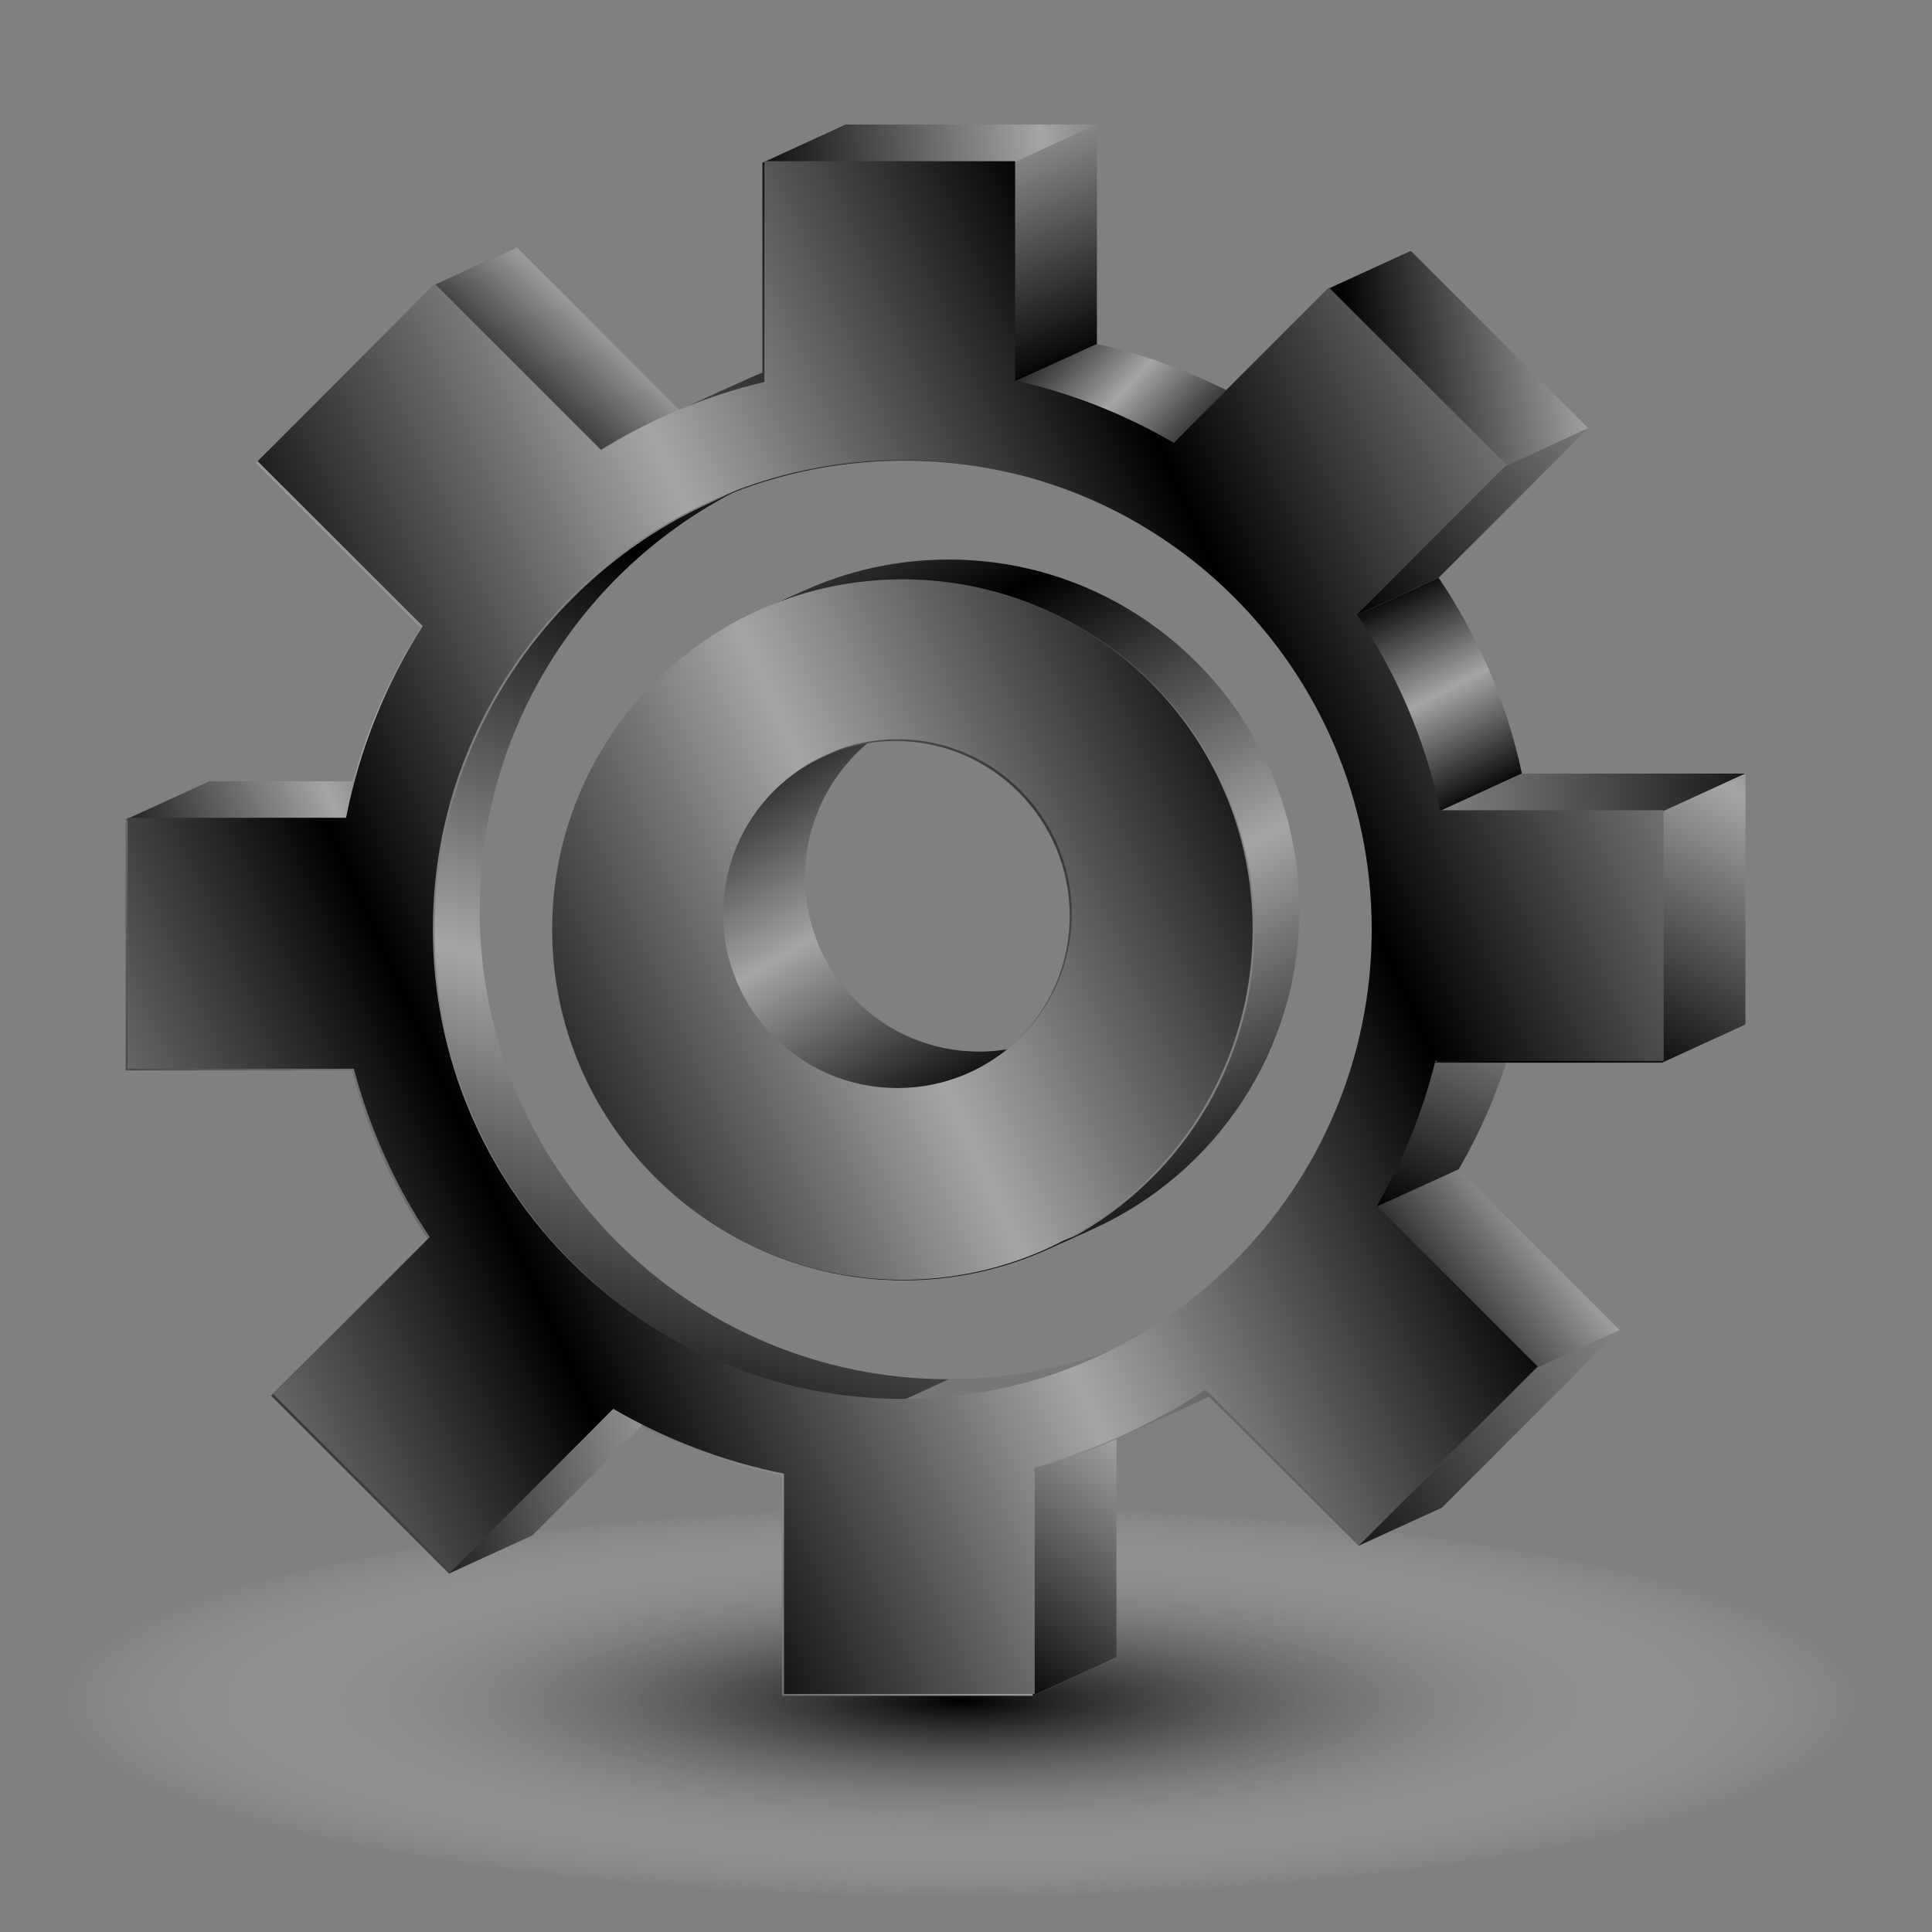 <?xml version="1.0" encoding="UTF-8" standalone="no"?>
<!-- Created with Inkscape (http://www.inkscape.org/) -->

<svg
   xmlns:dc="http://purl.org/dc/elements/1.1/"
   xmlns:cc="http://creativecommons.org/ns#"
   xmlns:rdf="http://www.w3.org/1999/02/22-rdf-syntax-ns#"
   xmlns:svg="http://www.w3.org/2000/svg"
   xmlns="http://www.w3.org/2000/svg"
   xmlns:xlink="http://www.w3.org/1999/xlink"
   xmlns:sodipodi="http://sodipodi.sourceforge.net/DTD/sodipodi-0.dtd"
   xmlns:inkscape="http://www.inkscape.org/namespaces/inkscape"
   id="svg2"
   sodipodi:version="0.32"
   inkscape:version="0.48.0 r9654"
   width="256"
   height="256"
   version="1.0"
   sodipodi:docname="exec.svg"
   inkscape:output_extension="org.inkscape.output.svg.inkscape">
  <rect width="100%" height="100%" fill="#808080" stroke="none"/>
  <defs
     id="defs5">
    <linearGradient
       inkscape:collect="always"
       id="linearGradient5462">
      <stop
         style="stop-color:#000000;stop-opacity:1;"
         offset="0"
         id="stop5464" />
      <stop
         style="stop-color:#ffffff;stop-opacity:0"
         offset="1"
         id="stop5466" />
    </linearGradient>
    <inkscape:perspective
       sodipodi:type="inkscape:persp3d"
       inkscape:vp_x="0 : 128 : 1"
       inkscape:vp_y="0 : 1000 : 0"
       inkscape:vp_z="256 : 128 : 1"
       inkscape:persp3d-origin="128 : 85.333333 : 1"
       id="perspective105" />
    <linearGradient
       id="linearGradient2978">
      <stop
         style="stop-color:#a5a5a5;stop-opacity:1;"
         offset="0"
         id="stop2980" />
      <stop
         style="stop-color:black;stop-opacity:1;"
         offset="1"
         id="stop2982" />
    </linearGradient>
    <linearGradient
       inkscape:collect="always"
       xlink:href="#linearGradient2978"
       id="linearGradient2984"
       x1="39.021"
       y1="70.054"
       x2="75.311"
       y2="43.836"
       gradientUnits="userSpaceOnUse"
       spreadMethod="reflect" />
    <linearGradient
       y2="-7.475"
       x2="16.093"
       y1="-7.475"
       x1="13.515"
       spreadMethod="reflect"
       gradientUnits="userSpaceOnUse"
       id="linearGradient3290"
       xlink:href="#linearGradient3578"
       inkscape:collect="always" />
    <linearGradient
       gradientTransform="matrix(0.458,0,0,0.458,12.358,81.059)"
       y2="50.574"
       x2="215.891"
       y1="113.364"
       x1="155.814"
       spreadMethod="reflect"
       gradientUnits="userSpaceOnUse"
       id="linearGradient3403"
       xlink:href="#linearGradient3369"
       inkscape:collect="always" />
    <linearGradient
       y2="78.618"
       x2="-79.283"
       y1="145.672"
       x1="-81.182"
       gradientUnits="userSpaceOnUse"
       id="linearGradient3397"
       xlink:href="#linearGradient3387"
       inkscape:collect="always" />
    <linearGradient
       gradientUnits="userSpaceOnUse"
       y2="78.618"
       x2="-79.283"
       y1="145.672"
       x1="-81.182"
       id="linearGradient3393"
       xlink:href="#linearGradient3387"
       inkscape:collect="always" />
    <linearGradient
       spreadMethod="reflect"
       gradientUnits="userSpaceOnUse"
       y2="50.574"
       x2="215.891"
       y1="113.364"
       x1="155.814"
       id="linearGradient3375"
       xlink:href="#linearGradient3369"
       inkscape:collect="always" />
    <linearGradient
       y2="-7.475"
       x2="16.093"
       y1="-7.475"
       x1="13.515"
       spreadMethod="reflect"
       gradientUnits="userSpaceOnUse"
       id="linearGradient2595"
       xlink:href="#linearGradient3578"
       inkscape:collect="always" />
    <linearGradient
       y2="-7.475"
       x2="16.093"
       y1="-7.475"
       x1="13.515"
       spreadMethod="reflect"
       gradientUnits="userSpaceOnUse"
       id="linearGradient2593"
       xlink:href="#linearGradient3578"
       inkscape:collect="always" />
    <linearGradient
       y2="-7.475"
       x2="16.093"
       y1="-7.475"
       x1="13.515"
       spreadMethod="reflect"
       gradientUnits="userSpaceOnUse"
       id="linearGradient2591"
       xlink:href="#linearGradient3578"
       inkscape:collect="always" />
    <linearGradient
       y2="-7.475"
       x2="16.093"
       y1="-7.475"
       x1="13.515"
       spreadMethod="reflect"
       gradientUnits="userSpaceOnUse"
       id="linearGradient2589"
       xlink:href="#linearGradient3578"
       inkscape:collect="always" />
    <linearGradient
       y2="-7.475"
       x2="16.093"
       y1="-7.475"
       x1="13.515"
       spreadMethod="reflect"
       gradientUnits="userSpaceOnUse"
       id="linearGradient2587"
       xlink:href="#linearGradient3578"
       inkscape:collect="always" />
    <linearGradient
       y2="-7.475"
       x2="16.093"
       y1="-7.475"
       x1="13.515"
       spreadMethod="reflect"
       gradientUnits="userSpaceOnUse"
       id="linearGradient2585"
       xlink:href="#linearGradient3578"
       inkscape:collect="always" />
    <linearGradient
       y2="-7.475"
       x2="16.093"
       y1="-7.475"
       x1="13.515"
       spreadMethod="reflect"
       gradientUnits="userSpaceOnUse"
       id="linearGradient2583"
       xlink:href="#linearGradient3578"
       inkscape:collect="always" />
    <linearGradient
       y2="-7.475"
       x2="16.093"
       y1="-7.475"
       x1="13.515"
       spreadMethod="reflect"
       gradientUnits="userSpaceOnUse"
       id="linearGradient2581"
       xlink:href="#linearGradient3578"
       inkscape:collect="always" />
    <linearGradient
       y2="-7.475"
       x2="16.093"
       y1="-7.475"
       x1="13.515"
       spreadMethod="reflect"
       gradientUnits="userSpaceOnUse"
       id="linearGradient2579"
       xlink:href="#linearGradient3578"
       inkscape:collect="always" />
    <linearGradient
       y2="-7.475"
       x2="16.093"
       y1="-7.475"
       x1="13.515"
       spreadMethod="reflect"
       gradientUnits="userSpaceOnUse"
       id="linearGradient2577"
       xlink:href="#linearGradient3578"
       inkscape:collect="always" />
    <linearGradient
       y2="-7.475"
       x2="16.093"
       y1="-7.475"
       x1="13.515"
       spreadMethod="reflect"
       gradientUnits="userSpaceOnUse"
       id="linearGradient2575"
       xlink:href="#linearGradient3578"
       inkscape:collect="always" />
    <linearGradient
       y2="-7.475"
       x2="16.093"
       y1="-7.475"
       x1="13.515"
       spreadMethod="reflect"
       gradientUnits="userSpaceOnUse"
       id="linearGradient2573"
       xlink:href="#linearGradient3578"
       inkscape:collect="always" />
    <linearGradient
       y2="-7.475"
       x2="16.093"
       y1="-7.475"
       x1="13.515"
       spreadMethod="reflect"
       gradientUnits="userSpaceOnUse"
       id="linearGradient2571"
       xlink:href="#linearGradient3578"
       inkscape:collect="always" />
    <linearGradient
       y2="-7.475"
       x2="16.093"
       y1="-7.475"
       x1="13.515"
       spreadMethod="reflect"
       gradientUnits="userSpaceOnUse"
       id="linearGradient2569"
       xlink:href="#linearGradient3578"
       inkscape:collect="always" />
    <linearGradient
       y2="-7.475"
       x2="16.093"
       y1="-7.475"
       x1="13.515"
       spreadMethod="reflect"
       gradientUnits="userSpaceOnUse"
       id="linearGradient2567"
       xlink:href="#linearGradient3578"
       inkscape:collect="always" />
    <linearGradient
       y2="-7.475"
       x2="16.093"
       y1="-7.475"
       x1="13.515"
       spreadMethod="reflect"
       gradientUnits="userSpaceOnUse"
       id="linearGradient2565"
       xlink:href="#linearGradient3578"
       inkscape:collect="always" />
    <linearGradient
       y2="-7.475"
       x2="16.093"
       y1="-7.475"
       x1="13.515"
       spreadMethod="reflect"
       gradientUnits="userSpaceOnUse"
       id="linearGradient2563"
       xlink:href="#linearGradient3578"
       inkscape:collect="always" />
    <linearGradient
       y2="-7.475"
       x2="16.093"
       y1="-7.475"
       x1="13.515"
       spreadMethod="reflect"
       gradientUnits="userSpaceOnUse"
       id="linearGradient2561"
       xlink:href="#linearGradient3578"
       inkscape:collect="always" />
    <linearGradient
       y2="-7.475"
       x2="16.093"
       y1="-7.475"
       x1="13.515"
       spreadMethod="reflect"
       gradientUnits="userSpaceOnUse"
       id="linearGradient2559"
       xlink:href="#linearGradient3578"
       inkscape:collect="always" />
    <linearGradient
       y2="-7.475"
       x2="16.093"
       y1="-7.475"
       x1="13.515"
       spreadMethod="reflect"
       gradientUnits="userSpaceOnUse"
       id="linearGradient2557"
       xlink:href="#linearGradient3578"
       inkscape:collect="always" />
    <linearGradient
       y2="-7.475"
       x2="16.093"
       y1="-7.475"
       x1="13.515"
       spreadMethod="reflect"
       gradientUnits="userSpaceOnUse"
       id="linearGradient2555"
       xlink:href="#linearGradient3578"
       inkscape:collect="always" />
    <linearGradient
       y2="-7.475"
       x2="16.093"
       y1="-7.475"
       x1="13.515"
       spreadMethod="reflect"
       gradientUnits="userSpaceOnUse"
       id="linearGradient2553"
       xlink:href="#linearGradient3578"
       inkscape:collect="always" />
    <linearGradient
       y2="-7.475"
       x2="16.093"
       y1="-7.475"
       x1="13.515"
       spreadMethod="reflect"
       gradientUnits="userSpaceOnUse"
       id="linearGradient2551"
       xlink:href="#linearGradient3578"
       inkscape:collect="always" />
    <linearGradient
       y2="-7.475"
       x2="16.093"
       y1="-2.21"
       x1="15.65"
       spreadMethod="reflect"
       gradientUnits="userSpaceOnUse"
       id="linearGradient3610"
       xlink:href="#linearGradient3578"
       inkscape:collect="always" />
    <linearGradient
       y2="-7.475"
       x2="16.093"
       y1="-6.409"
       x1="10.621"
       spreadMethod="reflect"
       gradientUnits="userSpaceOnUse"
       id="linearGradient3608"
       xlink:href="#linearGradient3578"
       inkscape:collect="always" />
    <linearGradient
       y2="-1.513"
       x2="9.718"
       y1="-5.887"
       x1="11.187"
       spreadMethod="reflect"
       gradientUnits="userSpaceOnUse"
       id="linearGradient3606"
       xlink:href="#linearGradient3578"
       inkscape:collect="always" />
    <linearGradient
       y2="-4.516"
       x2="12.916"
       y1="-3.754"
       x1="7.771"
       spreadMethod="reflect"
       gradientUnits="userSpaceOnUse"
       id="linearGradient3604"
       xlink:href="#linearGradient3578"
       inkscape:collect="always" />
    <linearGradient
       y2="-3.733"
       x2="14.94"
       y1="-2.275"
       x1="17.083"
       spreadMethod="reflect"
       gradientUnits="userSpaceOnUse"
       id="linearGradient3602"
       xlink:href="#linearGradient3578"
       inkscape:collect="always" />
    <linearGradient
       y2="-1.992"
       x2="17.377"
       y1="-6.256"
       x1="15.582"
       spreadMethod="reflect"
       gradientUnits="userSpaceOnUse"
       id="linearGradient3600"
       xlink:href="#linearGradient3578"
       inkscape:collect="always" />
    <linearGradient
       y2="-7.475"
       x2="16.093"
       y1="-10.978"
       x1="16.691"
       spreadMethod="reflect"
       gradientUnits="userSpaceOnUse"
       id="linearGradient3598"
       xlink:href="#linearGradient3578"
       inkscape:collect="always" />
    <linearGradient
       y2="-11.199"
       x2="11.132"
       y1="-11.391"
       x1="16.387"
       spreadMethod="reflect"
       gradientUnits="userSpaceOnUse"
       id="linearGradient3596"
       xlink:href="#linearGradient3578"
       inkscape:collect="always" />
    <linearGradient
       y2="-2.688"
       x2="8.696"
       y1="-11.587"
       x1="12.035"
       spreadMethod="reflect"
       gradientUnits="userSpaceOnUse"
       id="linearGradient3594"
       xlink:href="#linearGradient3578"
       inkscape:collect="always" />
    <linearGradient
       y2="-5.778"
       x2="11.372"
       y1="-10.151"
       x1="12.906"
       spreadMethod="reflect"
       gradientUnits="userSpaceOnUse"
       id="linearGradient3592"
       xlink:href="#linearGradient3578"
       inkscape:collect="always" />
    <linearGradient
       y2="-6.953"
       x2="17.747"
       y1="-5.908"
       x1="16.387"
       spreadMethod="reflect"
       gradientUnits="userSpaceOnUse"
       id="linearGradient3590"
       xlink:href="#linearGradient3578"
       inkscape:collect="always" />
    <linearGradient
       y2="-8.019"
       x2="17.075"
       y1="-7.475"
       x1="13.515"
       spreadMethod="reflect"
       gradientUnits="userSpaceOnUse"
       id="linearGradient3588"
       xlink:href="#linearGradient3578"
       inkscape:collect="always" />
    <linearGradient
       y2="-6.583"
       x2="18.617"
       y1="-5.212"
       x1="16.909"
       spreadMethod="reflect"
       gradientUnits="userSpaceOnUse"
       id="linearGradient3586"
       xlink:href="#linearGradient3578"
       inkscape:collect="always" />
    <linearGradient
       spreadMethod="reflect"
       gradientUnits="userSpaceOnUse"
       y2="-7.475"
       x2="16.093"
       y1="-7.475"
       x1="13.515"
       id="linearGradient3584"
       xlink:href="#linearGradient3578"
       inkscape:collect="always" />
    <inkscape:perspective
       sodipodi:type="inkscape:persp3d"
       inkscape:vp_x="0 : 128 : 1"
       inkscape:vp_y="0 : 1000 : 0"
       inkscape:vp_z="256 : 128 : 1"
       inkscape:persp3d-origin="128 : 85.333333 : 1"
       id="perspective2503" />
    <linearGradient
       id="linearGradient3578">
      <stop
         id="stop3580"
         offset="0"
         style="stop-color:#000000;stop-opacity:1;" />
      <stop
         id="stop3582"
         offset="1"
         style="stop-color:#fffcfc;stop-opacity:1;" />
    </linearGradient>
    <linearGradient
       id="linearGradient3369"
       inkscape:collect="always">
      <stop
         id="stop3371"
         offset="0"
         style="stop-color:#6465df;stop-opacity:1" />
      <stop
         id="stop3373"
         offset="1"
         style="stop-color:#ffffff;stop-opacity:1" />
    </linearGradient>
    <linearGradient
       id="linearGradient3387"
       inkscape:collect="always">
      <stop
         id="stop3389"
         offset="0"
         style="stop-color:#000000;stop-opacity:1;" />
      <stop
         id="stop3391"
         offset="1"
         style="stop-color:#ffffff;stop-opacity:1" />
    </linearGradient>
    <linearGradient
       inkscape:collect="always"
       xlink:href="#linearGradient2978"
       id="linearGradient5295"
       gradientUnits="userSpaceOnUse"
       spreadMethod="reflect"
       x1="39.021"
       y1="70.054"
       x2="75.311"
       y2="43.836" />
    <linearGradient
       inkscape:collect="always"
       xlink:href="#linearGradient2978"
       id="linearGradient5364"
       gradientUnits="userSpaceOnUse"
       spreadMethod="reflect"
       x1="39.021"
       y1="70.054"
       x2="75.311"
       y2="43.836" />
    <linearGradient
       inkscape:collect="always"
       xlink:href="#linearGradient2978"
       id="linearGradient5366"
       gradientUnits="userSpaceOnUse"
       spreadMethod="reflect"
       x1="39.021"
       y1="70.054"
       x2="75.311"
       y2="43.836" />
    <linearGradient
       inkscape:collect="always"
       xlink:href="#linearGradient2978"
       id="linearGradient5368"
       gradientUnits="userSpaceOnUse"
       spreadMethod="reflect"
       x1="39.021"
       y1="70.054"
       x2="75.311"
       y2="43.836" />
    <linearGradient
       inkscape:collect="always"
       xlink:href="#linearGradient2978"
       id="linearGradient5370"
       gradientUnits="userSpaceOnUse"
       spreadMethod="reflect"
       x1="39.021"
       y1="70.054"
       x2="75.311"
       y2="43.836" />
    <linearGradient
       inkscape:collect="always"
       xlink:href="#linearGradient2978"
       id="linearGradient5372"
       gradientUnits="userSpaceOnUse"
       spreadMethod="reflect"
       x1="39.021"
       y1="70.054"
       x2="75.311"
       y2="43.836" />
    <linearGradient
       inkscape:collect="always"
       xlink:href="#linearGradient2978"
       id="linearGradient5374"
       gradientUnits="userSpaceOnUse"
       spreadMethod="reflect"
       x1="39.021"
       y1="70.054"
       x2="75.311"
       y2="43.836" />
    <linearGradient
       inkscape:collect="always"
       xlink:href="#linearGradient2978"
       id="linearGradient5376"
       gradientUnits="userSpaceOnUse"
       spreadMethod="reflect"
       x1="39.021"
       y1="70.054"
       x2="75.311"
       y2="43.836" />
    <linearGradient
       inkscape:collect="always"
       xlink:href="#linearGradient2978"
       id="linearGradient5378"
       gradientUnits="userSpaceOnUse"
       spreadMethod="reflect"
       x1="39.021"
       y1="70.054"
       x2="75.311"
       y2="43.836" />
    <linearGradient
       inkscape:collect="always"
       xlink:href="#linearGradient2978"
       id="linearGradient5380"
       gradientUnits="userSpaceOnUse"
       spreadMethod="reflect"
       x1="39.021"
       y1="70.054"
       x2="75.311"
       y2="43.836" />
    <linearGradient
       inkscape:collect="always"
       xlink:href="#linearGradient2978"
       id="linearGradient5382"
       gradientUnits="userSpaceOnUse"
       spreadMethod="reflect"
       x1="39.021"
       y1="70.054"
       x2="75.311"
       y2="43.836" />
    <linearGradient
       inkscape:collect="always"
       xlink:href="#linearGradient2978"
       id="linearGradient5384"
       gradientUnits="userSpaceOnUse"
       spreadMethod="reflect"
       x1="39.021"
       y1="70.054"
       x2="75.311"
       y2="43.836" />
    <linearGradient
       inkscape:collect="always"
       xlink:href="#linearGradient2978"
       id="linearGradient5386"
       gradientUnits="userSpaceOnUse"
       spreadMethod="reflect"
       x1="39.021"
       y1="70.054"
       x2="75.311"
       y2="43.836" />
    <linearGradient
       inkscape:collect="always"
       xlink:href="#linearGradient2978"
       id="linearGradient5388"
       gradientUnits="userSpaceOnUse"
       spreadMethod="reflect"
       x1="45.281"
       y1="96.413"
       x2="25.498"
       y2="102.826" />
    <linearGradient
       inkscape:collect="always"
       xlink:href="#linearGradient2978"
       id="linearGradient5390"
       gradientUnits="userSpaceOnUse"
       spreadMethod="reflect"
       x1="39.021"
       y1="70.054"
       x2="75.311"
       y2="43.836" />
    <linearGradient
       inkscape:collect="always"
       xlink:href="#linearGradient2978"
       id="linearGradient5392"
       gradientUnits="userSpaceOnUse"
       spreadMethod="reflect"
       x1="39.021"
       y1="70.054"
       x2="75.311"
       y2="43.836" />
    <linearGradient
       inkscape:collect="always"
       xlink:href="#linearGradient2978"
       id="linearGradient5394"
       gradientUnits="userSpaceOnUse"
       spreadMethod="reflect"
       x1="74.382"
       y1="97.818"
       x2="63.798"
       y2="111.394" />
    <linearGradient
       inkscape:collect="always"
       xlink:href="#linearGradient2978"
       id="linearGradient5396"
       gradientUnits="userSpaceOnUse"
       spreadMethod="reflect"
       x1="39.021"
       y1="70.054"
       x2="75.311"
       y2="43.836" />
    <linearGradient
       inkscape:collect="always"
       xlink:href="#linearGradient2978"
       id="linearGradient5398"
       gradientUnits="userSpaceOnUse"
       spreadMethod="reflect"
       x1="39.021"
       y1="70.054"
       x2="75.311"
       y2="43.836" />
    <linearGradient
       inkscape:collect="always"
       xlink:href="#linearGradient2978"
       id="linearGradient5400"
       gradientUnits="userSpaceOnUse"
       spreadMethod="reflect"
       x1="39.021"
       y1="70.054"
       x2="75.311"
       y2="43.836" />
    <linearGradient
       inkscape:collect="always"
       xlink:href="#linearGradient2978"
       id="linearGradient5402"
       gradientUnits="userSpaceOnUse"
       spreadMethod="reflect"
       x1="96.395"
       y1="81.818"
       x2="87.737"
       y2="88.318" />
    <linearGradient
       inkscape:collect="always"
       xlink:href="#linearGradient2978"
       id="linearGradient5404"
       gradientUnits="userSpaceOnUse"
       spreadMethod="reflect"
       x1="96.552"
       y1="67.254"
       x2="88.859"
       y2="82.943" />
    <linearGradient
       inkscape:collect="always"
       xlink:href="#linearGradient2978"
       id="linearGradient5406"
       gradientUnits="userSpaceOnUse"
       spreadMethod="reflect"
       x1="39.021"
       y1="70.054"
       x2="75.311"
       y2="43.836" />
    <linearGradient
       inkscape:collect="always"
       xlink:href="#linearGradient2978"
       id="linearGradient5408"
       gradientUnits="userSpaceOnUse"
       spreadMethod="reflect"
       x1="39.021"
       y1="70.054"
       x2="75.311"
       y2="43.836" />
    <linearGradient
       inkscape:collect="always"
       xlink:href="#linearGradient2978"
       id="linearGradient5410"
       gradientUnits="userSpaceOnUse"
       spreadMethod="reflect"
       x1="69.096"
       y1="34.47"
       x2="74.228"
       y2="39.23" />
    <linearGradient
       inkscape:collect="always"
       xlink:href="#linearGradient2978"
       id="linearGradient5412"
       gradientUnits="userSpaceOnUse"
       spreadMethod="reflect"
       x1="39.021"
       y1="70.054"
       x2="75.311"
       y2="43.836" />
    <linearGradient
       inkscape:collect="always"
       xlink:href="#linearGradient2978"
       id="linearGradient5414"
       gradientUnits="userSpaceOnUse"
       spreadMethod="reflect"
       x1="39.021"
       y1="70.054"
       x2="75.311"
       y2="43.836" />
    <linearGradient
       inkscape:collect="always"
       xlink:href="#linearGradient2978"
       id="linearGradient5416"
       gradientUnits="userSpaceOnUse"
       spreadMethod="reflect"
       x1="50.462"
       y1="66.479"
       x2="43.612"
       y2="54.681" />
    <linearGradient
       inkscape:collect="always"
       xlink:href="#linearGradient2978"
       id="linearGradient5418"
       gradientUnits="userSpaceOnUse"
       spreadMethod="reflect"
       x1="39.021"
       y1="70.054"
       x2="75.311"
       y2="43.836" />
    <linearGradient
       inkscape:collect="always"
       xlink:href="#linearGradient2978"
       id="linearGradient5420"
       gradientUnits="userSpaceOnUse"
       spreadMethod="reflect"
       x1="66.748"
       y1="20.471"
       x2="48.217"
       y2="22.612" />
    <linearGradient
       inkscape:collect="always"
       xlink:href="#linearGradient2978"
       id="linearGradient5422"
       gradientUnits="userSpaceOnUse"
       spreadMethod="reflect"
       x1="68.916"
       y1="12.884"
       x2="75.131"
       y2="27.76" />
    <linearGradient
       inkscape:collect="always"
       xlink:href="#linearGradient2978"
       id="linearGradient5424"
       gradientUnits="userSpaceOnUse"
       spreadMethod="reflect"
       x1="99.594"
       y1="31.76"
       x2="85.698"
       y2="33.992" />
    <linearGradient
       inkscape:collect="always"
       xlink:href="#linearGradient2978"
       id="linearGradient5426"
       gradientUnits="userSpaceOnUse"
       spreadMethod="reflect"
       x1="106.938"
       y1="32.934"
       x2="85.878"
       y2="47.268" />
    <linearGradient
       inkscape:collect="always"
       xlink:href="#linearGradient2978"
       id="linearGradient5428"
       gradientUnits="userSpaceOnUse"
       spreadMethod="reflect"
       x1="88.604"
       y1="51.449"
       x2="85.408"
       y2="45.191" />
    <linearGradient
       inkscape:collect="always"
       xlink:href="#linearGradient2978"
       id="linearGradient5430"
       gradientUnits="userSpaceOnUse"
       spreadMethod="reflect"
       x1="84.179"
       y1="55.784"
       x2="113.515"
       y2="54.493" />
    <linearGradient
       inkscape:collect="always"
       xlink:href="#linearGradient2978"
       id="linearGradient5432"
       gradientUnits="userSpaceOnUse"
       spreadMethod="reflect"
       x1="112.503"
       y1="58.7"
       x2="103.49"
       y2="74.724" />
    <linearGradient
       inkscape:collect="always"
       xlink:href="#linearGradient2978"
       id="linearGradient5434"
       gradientUnits="userSpaceOnUse"
       spreadMethod="reflect"
       x1="107.932"
       y1="88.207"
       x2="80.821"
       y2="103.173" />
    <linearGradient
       inkscape:collect="always"
       xlink:href="#linearGradient2978"
       id="linearGradient5436"
       gradientUnits="userSpaceOnUse"
       spreadMethod="reflect"
       x1="22.175"
       y1="54.632"
       x2="8.456"
       y2="60.52" />
    <linearGradient
       inkscape:collect="always"
       xlink:href="#linearGradient2978"
       id="linearGradient5438"
       gradientUnits="userSpaceOnUse"
       spreadMethod="reflect"
       x1="39.645"
       y1="27.532"
       x2="33.125"
       y2="34.541" />
    <linearGradient
       inkscape:collect="always"
       xlink:href="#linearGradient2978"
       id="linearGradient5440"
       gradientUnits="userSpaceOnUse"
       spreadMethod="reflect"
       x1="39.021"
       y1="70.054"
       x2="75.311"
       y2="43.836" />
    <linearGradient
       inkscape:collect="always"
       xlink:href="#linearGradient2978"
       id="linearGradient5442"
       gradientUnits="userSpaceOnUse"
       spreadMethod="reflect"
       x1="30.918"
       y1="78.872"
       x2="15.487"
       y2="46.932" />
    <linearGradient
       inkscape:collect="always"
       xlink:href="#linearGradient2978"
       id="linearGradient5444"
       gradientUnits="userSpaceOnUse"
       spreadMethod="reflect"
       x1="56.406"
       y1="129.391"
       x2="74.214"
       y2="74.954" />
    <linearGradient
       inkscape:collect="always"
       xlink:href="#linearGradient2978"
       id="linearGradient5446"
       gradientUnits="userSpaceOnUse"
       spreadMethod="reflect"
       x1="67.543"
       y1="60.652"
       x2="71.866"
       y2="81.703" />
    <linearGradient
       inkscape:collect="always"
       xlink:href="#linearGradient2978"
       id="linearGradient5448"
       gradientUnits="userSpaceOnUse"
       spreadMethod="reflect"
       x1="160.843"
       y1="118.271"
       x2="140.955"
       y2="78.844" />
    <linearGradient
       inkscape:collect="always"
       xlink:href="#linearGradient2978"
       id="linearGradient5450"
       gradientUnits="userSpaceOnUse"
       gradientTransform="translate(-2.648,2.943)"
       spreadMethod="reflect"
       x1="120.15"
       y1="130.961"
       x2="64.878"
       y2="155.769" />
    <radialGradient
       inkscape:collect="always"
       xlink:href="#linearGradient5462"
       id="radialGradient5460"
       cx="131.972"
       cy="226.428"
       fx="131.972"
       fy="226.428"
       r="96.245"
       gradientTransform="matrix(1,0,0,0.272,0,164.759)"
       gradientUnits="userSpaceOnUse" />
  </defs>
  <sodipodi:namedview
     inkscape:window-height="1022"
     inkscape:window-width="1680"
     inkscape:pageshadow="2"
     inkscape:pageopacity="0.0"
     guidetolerance="10.0"
     gridtolerance="10.0"
     objecttolerance="10.0"
     borderopacity="1.0"
     bordercolor="#666666"
     pagecolor="#ffffff"
     id="base"
     inkscape:zoom="2.41"
     inkscape:cx="139.14449"
     inkscape:cy="130.14275"
     inkscape:window-x="-2"
     inkscape:window-y="0"
     inkscape:current-layer="svg2"
     width="256px"
     height="256px"
     showgrid="false"
     inkscape:window-maximized="1" />
  <g
     inkscape:label="1. réteg"
     id="layer1"
     transform="translate(1.442,0.293)">
    <g
       transform="translate(-3.285,0.891)"
       id="g3612">
      <g
         style="font-size:12px;font-style:normal;font-weight:normal;fill:url(#linearGradient3290);fill-opacity:1;stroke:none;stroke-width:1px;stroke-linecap:butt;stroke-linejoin:miter;stroke-opacity:1;font-family:Bitstream Vera Sans"
         id="g2650">
        <path
           d="M 16.188,-12.219 L 12.094,-12.188 L 12.801,-11.48 L 16.895,-11.512 L 16.188,-12.219 z"
           id="path2652"
           style="fill:url(#linearGradient2551);fill-opacity:1" />
        <path
           d="M 12.094,-12.188 L 8.75,-3.438 L 9.457,-2.73 L 12.801,-11.48 L 12.094,-12.188 z"
           id="path2654"
           style="fill:url(#linearGradient2553);fill-opacity:1" />
        <path
           d="M 14.75,-5.688 L 15.531,-3.469 L 16.238,-2.762 L 15.457,-4.98 L 14.75,-5.688 z"
           id="path2662"
           style="fill:url(#linearGradient2555);fill-opacity:1" />
        <path
           d="M 15.531,-3.469 L 15.531,-3.438 L 16.238,-2.73 L 16.238,-2.762 L 15.531,-3.469 z"
           id="path2664"
           style="fill:url(#linearGradient2557);fill-opacity:1" />
        <path
           d="M 17.92,-11.52 C 17.479,-11.961 16.896,-12.234 16.188,-12.219 L 16.895,-11.512 C 17.604,-11.527 18.186,-11.254 18.627,-10.812 L 17.92,-11.52 z"
           id="path2672"
           style="fill:url(#linearGradient2559);fill-opacity:1" />
        <path
           d="M 16.219,-11.969 C 16.818,-11.966 17.317,-11.726 17.7,-11.343 L 18.407,-10.636 C 18.024,-11.019 17.525,-11.259 16.926,-11.262 L 16.219,-11.969 z"
           id="path2674"
           style="fill:url(#linearGradient3598);fill-opacity:1" />
        <path
           d="M 17.7,-11.343 C 19.262,-9.781 18.899,-5.843 15.594,-5.906 L 16.301,-5.199 C 19.606,-5.136 19.969,-9.074 18.407,-10.636 L 17.7,-11.343 z"
           id="path2676"
           style="fill:url(#linearGradient2561);fill-opacity:1" />
        <path
           d="M 15.594,-5.906 L 16.375,-3.719 L 17.082,-3.012 L 16.301,-5.199 L 15.594,-5.906 z"
           id="path2678"
           style="fill:url(#linearGradient2563);fill-opacity:1" />
        <path
           d="M 16.375,-3.719 L 15.719,-3.719 L 16.426,-3.012 L 17.082,-3.012 L 16.375,-3.719 z"
           id="path2680"
           style="fill:url(#linearGradient2565);fill-opacity:1" />
        <path
           d="M 14.875,-5.969 L 10.562,-5.969 L 11.27,-5.262 L 15.582,-5.262 L 14.875,-5.969 z"
           id="path2684"
           style="fill:url(#linearGradient2567);fill-opacity:1" />
        <path
           d="M 10.562,-5.969 L 9.75,-3.75 L 10.457,-3.043 L 11.27,-5.262 L 10.562,-5.969 z"
           id="path2686"
           style="fill:url(#linearGradient2569);fill-opacity:1" />
        <path
           d="M 9.188,-3.75 L 12.281,-11.906 L 12.988,-11.199 L 9.895,-3.043 L 9.188,-3.75 z"
           id="path2690"
           style="fill:url(#linearGradient3594);fill-opacity:1" />
        <path
           d="M 10.812,-5.688 L 14.75,-5.688 L 15.457,-4.98 L 11.52,-4.98 L 10.812,-5.688 z"
           id="path2660"
           style="fill:url(#linearGradient3608);fill-opacity:1" />
        <path
           d="M 15.719,-3.719 L 14.875,-5.969 L 15.582,-5.262 L 16.426,-3.012 L 15.719,-3.719 z"
           id="path2682"
           style="fill:url(#linearGradient3610);fill-opacity:1" />
        <path
           d="M 9.75,-3.75 L 9.188,-3.75 L 9.895,-3.043 L 10.457,-3.043 L 9.75,-3.75 z"
           id="path2688"
           style="fill:url(#linearGradient2571);fill-opacity:1" />
        <path
           d="M 12.281,-11.906 L 16.219,-11.969 L 16.926,-11.262 L 12.988,-11.199 L 12.281,-11.906 z"
           id="path2692"
           style="fill:url(#linearGradient3596);fill-opacity:1" />
        <path
           d="M 13.594,-11.375 L 15.438,-6.438 L 16.145,-5.73 L 14.301,-10.668 L 13.594,-11.375 z"
           id="path2694"
           style="fill:url(#linearGradient2573);fill-opacity:1" />
        <path
           d="M 17.297,-10.695 C 16.872,-11.12 16.292,-11.392 15.594,-11.375 L 16.301,-10.668 C 17,-10.685 17.579,-10.413 18.004,-9.988 L 17.297,-10.695 z"
           id="path2698"
           style="fill:url(#linearGradient2575);fill-opacity:1" />
        <path
           d="M 15.594,-11.375 L 13.594,-11.375 L 14.301,-10.668 L 16.301,-10.668 L 15.594,-11.375 z"
           id="path2700"
           style="fill:url(#linearGradient2577);fill-opacity:1" />
        <path
           d="M 12.5,-11.25 L 10.719,-6.375 L 11.426,-5.668 L 13.207,-10.543 L 12.5,-11.25 z"
           id="path2702"
           style="fill:url(#linearGradient2579);fill-opacity:1" />
        <path
           d="M 10.719,-6.375 L 14.719,-6.312 L 15.426,-5.605 L 11.426,-5.668 L 10.719,-6.375 z"
           id="path2704"
           style="fill:url(#linearGradient2581);fill-opacity:1" />
        <path
           d="M 14.719,-6.312 L 12.969,-11.25 L 13.676,-10.543 L 15.426,-5.605 L 14.719,-6.312 z"
           id="path2706"
           style="fill:url(#linearGradient2583);fill-opacity:1" />
        <path
           d="M 12.969,-11.25 L 12.5,-11.25 L 13.207,-10.543 L 13.676,-10.543 L 12.969,-11.25 z"
           id="path2708"
           style="fill:url(#linearGradient2585);fill-opacity:1" />
        <path
           d="M 13.969,-11.125 L 15.562,-11.125 L 16.27,-10.418 L 14.676,-10.418 L 13.969,-11.125 z"
           id="path2710"
           style="fill:url(#linearGradient2587);fill-opacity:1" />
        <path
           d="M 15.562,-11.125 C 16.263,-11.142 16.808,-10.898 17.189,-10.517 L 17.896,-9.809 C 17.515,-10.191 16.97,-10.435 16.27,-10.418 L 15.562,-11.125 z"
           id="path2712"
           style="fill:url(#linearGradient2589);fill-opacity:1" />
        <path
           d="M 17.189,-10.517 C 18.416,-9.29 17.957,-6.644 15.594,-6.719 L 16.301,-6.012 C 18.665,-5.937 19.123,-8.583 17.896,-9.809 L 17.189,-10.517 z"
           id="path2714"
           style="fill:url(#linearGradient3588);fill-opacity:1" />
        <path
           d="M 15.594,-6.719 L 13.969,-11.125 L 14.676,-10.418 L 16.301,-6.012 L 15.594,-6.719 z"
           id="path2716"
           style="fill:url(#linearGradient2591);fill-opacity:1" />
        <path
           d="M 15.438,-6.438 C 18.435,-6.363 18.668,-9.323 17.297,-10.695 L 18.004,-9.988 C 19.375,-8.616 19.142,-5.656 16.145,-5.73 L 15.438,-6.438 z"
           id="path2696"
           style="fill:url(#linearGradient3590);fill-opacity:1" />
        <path
           d="M 11.156,-6.656 L 12.75,-11.031 L 13.457,-10.324 L 11.863,-5.949 L 11.156,-6.656 z"
           id="path2722"
           style="fill:url(#linearGradient3592);fill-opacity:1" />
        <path
           d="M 12.75,-11.031 L 14.375,-6.656 L 15.082,-5.949 L 13.457,-10.324 L 12.75,-11.031 z"
           id="path2718"
           style="fill:url(#linearGradient2593);fill-opacity:1" />
        <path
           d="M 14.375,-6.656 L 11.156,-6.656 L 11.863,-5.949 L 15.082,-5.949 L 14.375,-6.656 z"
           id="path2720"
           style="fill:url(#linearGradient2595);fill-opacity:1" />
        <path
           d="M 15.969,-5.688 C 19.235,-5.625 19.619,-9.821 17.92,-11.52 L 18.627,-10.812 C 20.326,-9.114 19.942,-4.918 16.676,-4.98 L 15.969,-5.688 z"
           id="path2670"
           style="fill:url(#linearGradient3586);fill-opacity:1" />
        <path
           d="M 16.781,-3.438 L 15.969,-5.688 L 16.676,-4.98 L 17.488,-2.73 L 16.781,-3.438 z"
           id="path2668"
           style="fill:url(#linearGradient3600);fill-opacity:1" />
        <path
           d="M 15.531,-3.438 L 16.781,-3.438 L 17.488,-2.73 L 16.238,-2.73 L 15.531,-3.438 z"
           id="path2666"
           style="fill:url(#linearGradient3602);fill-opacity:1" />
        <path
           d="M 8.75,-3.438 L 10,-3.438 L 10.707,-2.73 L 9.457,-2.73 L 8.75,-3.438 z"
           id="path2656"
           style="fill:url(#linearGradient3604);fill-opacity:1" />
        <path
           d="M 10,-3.438 L 10.812,-5.688 L 11.52,-4.98 L 10.707,-2.73 L 10,-3.438 z"
           id="path2658"
           style="fill:url(#linearGradient3606);fill-opacity:1" />
      </g>
      <path
         style="font-size:12px;font-style:normal;font-weight:normal;fill:#333333;fill-opacity:1;stroke:none;stroke-width:1px;stroke-linecap:butt;stroke-linejoin:miter;stroke-opacity:1;font-family:Bitstream Vera Sans"
         d="M 16.188,-12.175 L 12.094,-12.144 L 8.75,-3.394 L 10,-3.394 L 10.812,-5.644 L 14.75,-5.644 L 15.531,-3.425 L 15.531,-3.394 L 16.781,-3.394 L 15.969,-5.644 C 20.084,-5.565 19.623,-12.248 16.188,-12.175 z M 16.219,-11.925 C 19.263,-11.911 19.709,-5.784 15.594,-5.863 L 16.375,-3.675 L 15.719,-3.675 L 14.875,-5.925 L 10.562,-5.925 L 9.75,-3.706 L 9.187,-3.706 L 12.281,-11.863 L 16.219,-11.925 z M 13.594,-11.331 L 15.438,-6.394 C 19.363,-6.296 18.548,-11.404 15.594,-11.331 L 13.594,-11.331 z M 12.5,-11.206 L 10.719,-6.331 L 14.719,-6.269 L 12.969,-11.206 L 12.5,-11.206 z M 13.969,-11.081 L 15.562,-11.081 C 18.517,-11.154 18.692,-6.578 15.594,-6.675 L 13.969,-11.081 z M 12.75,-10.988 L 14.375,-6.613 L 11.156,-6.613 L 12.75,-10.988 z"
         id="path2505" />
    </g>
  </g>
  <g
     id="g5468">
    <path
       transform="matrix(1.243,0,0,1,-36.738,-0.883)"
       d="M 227.752,226.428 A 95.779,25.747 0 1 1 36.193,226.428 A 95.779,25.747 0 1 1 227.752,226.428 z"
       sodipodi:ry="25.747126"
       sodipodi:rx="95.779312"
       sodipodi:cy="226.42758"
       sodipodi:cx="131.97241"
       id="path5452"
       style="opacity:1;fill:url(#radialGradient5460);fill-opacity:1;stroke:none;stroke-width:0.931;stroke-linecap:round;stroke-linejoin:round;stroke-miterlimit:4;stroke-dasharray:none;stroke-opacity:0.71"
       sodipodi:type="arc" />
    <g
       transform="translate(1.177,-4.708)"
       id="g5316">
      <g
         style="fill:url(#linearGradient5440);fill-opacity:1;stroke:none;stroke-width:1;stroke-linecap:round;stroke-linejoin:round;stroke-miterlimit:4;stroke-dasharray:none;stroke-dashoffset:0;stroke-opacity:1"
         id="g2808"
         transform="matrix(2.179,0,0,2.179,-7.747,-13.317)">
        <path
           style="fill:url(#linearGradient5364);fill-opacity:1"
           d="M 54.469,15.844 L 54.469,29.281 L 49.377,31.612 L 49.377,18.175 L 54.469,15.844 z"
           id="path2810" />
        <path
           style="fill:url(#linearGradient5366);fill-opacity:1"
           d="M 54.469,29.281 C 52.3,29.796 50.213,30.518 48.229,31.426 L 43.138,33.758 C 45.122,32.849 47.208,32.127 49.377,31.612 L 54.469,29.281 z"
           id="path2812" />
        <path
           style="fill:url(#linearGradient5368);fill-opacity:1"
           d="M 48.229,31.426 C 46.953,32.011 45.718,32.673 44.531,33.406 L 39.44,35.737 C 40.626,35.004 41.861,34.342 43.138,33.758 L 48.229,31.426 z"
           id="path2814" />
        <path
           style="fill:url(#linearGradient5370);fill-opacity:1"
           d="M 34.438,23.312 L 23.656,34.094 L 18.565,36.425 L 29.346,25.644 L 34.438,23.312 z"
           id="path2818" />
        <path
           style="fill:url(#linearGradient5372);fill-opacity:1"
           d="M 23.656,34.094 L 33.688,44.125 L 28.596,46.456 L 18.565,36.425 L 23.656,34.094 z"
           id="path2820" />
        <path
           style="fill:url(#linearGradient5374);fill-opacity:1"
           d="M 33.688,44.125 C 31.459,47.625 29.862,51.571 29.031,55.781 L 23.94,58.112 C 24.771,53.902 26.367,49.956 28.596,46.456 L 33.688,44.125 z"
           id="path2822" />
        <path
           style="fill:url(#linearGradient5376);fill-opacity:1"
           d="M 15.75,55.781 L 15.75,71.031 L 10.658,73.362 L 10.658,58.112 L 15.75,55.781 z"
           id="path2826" />
        <path
           style="fill:url(#linearGradient5378);fill-opacity:1"
           d="M 15.75,71.031 L 29.5,71.031 L 24.408,73.362 L 10.658,73.362 L 15.75,71.031 z"
           id="path2828" />
        <path
           style="fill:url(#linearGradient5380);fill-opacity:1"
           d="M 29.5,71.031 C 30.476,74.729 32.046,78.19 34.125,81.281 L 29.033,83.612 C 26.955,80.521 25.384,77.06 24.408,73.362 L 29.5,71.031 z"
           id="path2830" />
        <path
           style="fill:url(#linearGradient5382);fill-opacity:1"
           d="M 34.125,81.281 L 24.594,90.812 L 19.502,93.144 L 29.033,83.612 L 34.125,81.281 z"
           id="path2832" />
        <path
           style="fill:url(#linearGradient5384);fill-opacity:1"
           d="M 24.594,90.812 L 35.406,101.625 L 30.315,103.956 L 19.502,93.144 L 24.594,90.812 z"
           id="path2834" />
        <path
           style="fill:url(#linearGradient5386);fill-opacity:1"
           d="M 45.281,91.719 C 48.451,93.564 51.943,94.914 55.656,95.656 L 50.565,97.987 C 46.851,97.245 43.359,95.896 40.19,94.05 L 45.281,91.719 z"
           id="path2838" />
        <path
           style="fill:url(#linearGradient5388);fill-opacity:1"
           d="M 35.406,101.625 L 45.281,91.719 L 40.19,94.05 L 30.315,103.956 L 35.406,101.625 z"
           id="path2836" />
        <path
           style="fill:url(#linearGradient5390);fill-opacity:1"
           d="M 55.656,95.656 L 55.656,109.062 L 50.565,111.394 L 50.565,97.987 L 55.656,95.656 z"
           id="path2840" />
        <path
           style="fill:url(#linearGradient5392);fill-opacity:1"
           d="M 55.656,109.062 L 70.906,109.062 L 65.815,111.394 L 50.565,111.394 L 55.656,109.062 z"
           id="path2842" />
        <path
           style="fill:url(#linearGradient5394);fill-opacity:1"
           d="M 70.906,109.062 L 70.906,95.219 L 65.815,97.55 L 65.815,111.394 L 70.906,109.062 z"
           id="path2844" />
        <path
           style="fill:url(#linearGradient5396);fill-opacity:1"
           d="M 70.906,95.219 C 72.818,94.722 74.664,94.061 76.428,93.253 L 71.337,95.584 C 69.572,96.392 67.726,97.053 65.815,97.55 L 70.906,95.219 z"
           id="path2846" />
        <path
           style="fill:url(#linearGradient5398);fill-opacity:1"
           d="M 76.428,93.253 C 78.125,92.476 79.747,91.563 81.281,90.531 L 76.19,92.862 C 74.656,93.895 73.034,94.807 71.337,95.584 L 76.428,93.253 z"
           id="path2848" />
        <path
           style="fill:url(#linearGradient5400);fill-opacity:1"
           d="M 81.281,90.531 L 90.719,99.938 L 85.627,102.269 L 76.19,92.862 L 81.281,90.531 z"
           id="path2850" />
        <path
           style="fill:url(#linearGradient5402);fill-opacity:1"
           d="M 101.5,89.156 L 91.719,79.375 L 86.627,81.706 L 96.408,91.487 L 101.5,89.156 z"
           id="path2854" />
        <path
           style="fill:url(#linearGradient5404);fill-opacity:1"
           d="M 91.719,79.375 C 93.302,76.652 94.498,73.694 95.281,70.562 L 90.19,72.894 C 89.406,76.025 88.21,78.983 86.627,81.706 L 91.719,79.375 z"
           id="path2856" />
        <path
           style="fill:url(#linearGradient5406);fill-opacity:1"
           d="M 95.281,70.562 L 109.156,70.562 L 104.065,72.894 L 90.19,72.894 L 95.281,70.562 z"
           id="path2858" />
        <path
           style="fill:url(#linearGradient5408);fill-opacity:1"
           d="M 88.812,23.531 L 79.375,32.969 L 74.283,35.3 L 83.721,25.862 L 88.812,23.531 z"
           id="path2870" />
        <path
           style="fill:url(#linearGradient5410);fill-opacity:1"
           d="M 79.375,32.969 C 76.414,31.247 73.16,29.951 69.719,29.188 L 64.627,31.519 C 68.069,32.283 71.322,33.578 74.283,35.3 L 79.375,32.969 z"
           id="path2872" />
        <path
           style="fill:url(#linearGradient5412);fill-opacity:1"
           d="M 62.562,51 C 68.417,51 73.156,55.77 73.156,61.625 L 68.065,63.956 C 68.065,58.102 63.325,53.331 57.471,53.331 L 62.562,51 z"
           id="path2878" />
        <path
           style="fill:url(#linearGradient5414);fill-opacity:1"
           d="M 73.156,61.625 C 73.156,65.906 70.623,69.59 66.972,71.262 L 61.88,73.593 C 65.531,71.921 68.065,68.237 68.065,63.956 L 73.156,61.625 z"
           id="path2880" />
        <path
           style="fill:url(#linearGradient5416);fill-opacity:1"
           d="M 57.5,52.281 L 53.094,54.281 C 49.432,55.958 46.875,59.68 46.875,63.969 C 46.875,69.823 51.614,74.562 57.469,74.562 C 59.043,74.562 60.533,74.208 61.875,73.594 L 66.969,71.25 C 65.627,71.865 64.136,72.219 62.562,72.219 C 56.708,72.219 51.969,67.48 51.969,61.625 C 51.969,57.605 54.204,54.085 57.5,52.281 z"
           id="path2882" />
        <path
           style="fill:url(#linearGradient5418);fill-opacity:1"
           d="M 58.173,51.954 C 59.51,51.341 60.996,51 62.562,51 L 57.471,53.331 C 55.905,53.331 54.418,53.673 53.081,54.285 L 58.173,51.954 z"
           id="path2888" />
        <path
           style="fill:url(#linearGradient5420);fill-opacity:1"
           d="M 69.719,15.844 L 54.469,15.844 L 49.377,18.175 L 64.627,18.175 L 69.719,15.844 z"
           id="path2876" />
        <path
           style="fill:url(#linearGradient5422);fill-opacity:1"
           d="M 69.719,29.188 L 69.719,15.844 L 64.627,18.175 L 64.627,31.519 L 69.719,29.188 z"
           id="path2874" />
        <path
           style="fill:url(#linearGradient5424);fill-opacity:1"
           d="M 99.594,34.312 L 88.812,23.531 L 83.721,25.862 L 94.502,36.644 L 99.594,34.312 z"
           id="path2868" />
        <path
           style="fill:url(#linearGradient5426);fill-opacity:1"
           d="M 90.5,43.406 L 99.594,34.312 L 94.502,36.644 L 85.408,45.737 L 90.5,43.406 z"
           id="path2866" />
        <path
           style="fill:url(#linearGradient5428);fill-opacity:1"
           d="M 95.562,55.312 C 94.648,50.981 92.893,46.959 90.5,43.406 L 85.408,45.737 C 87.801,49.29 89.556,53.312 90.471,57.644 L 95.562,55.312 z"
           id="path2864" />
        <path
           style="fill:url(#linearGradient5430);fill-opacity:1"
           d="M 109.156,55.312 L 95.562,55.312 L 90.471,57.644 L 104.065,57.644 L 109.156,55.312 z"
           id="path2862" />
        <path
           style="fill:url(#linearGradient5432);fill-opacity:1"
           d="M 109.156,70.562 L 109.156,55.312 L 104.065,57.644 L 104.065,72.894 L 109.156,70.562 z"
           id="path2860" />
        <path
           style="fill:url(#linearGradient5434);fill-opacity:1"
           d="M 90.719,99.938 L 101.5,89.156 L 96.408,91.487 L 85.627,102.269 L 90.719,99.938 z"
           id="path2852" />
        <path
           style="fill:url(#linearGradient5436);fill-opacity:1"
           d="M 29.031,55.781 L 15.75,55.781 L 10.658,58.112 L 23.94,58.112 L 29.031,55.781 z"
           id="path2824" />
        <path
           style="fill:url(#linearGradient5438);fill-opacity:1"
           d="M 44.531,33.406 L 34.438,23.312 L 29.346,25.644 L 39.44,35.737 L 44.531,33.406 z"
           id="path2816" />
      </g>
      <g
         style="fill:#777777;fill-opacity:1;stroke:none;stroke-width:1;stroke-linecap:round;stroke-linejoin:round;stroke-miterlimit:4;stroke-dasharray:none;stroke-dashoffset:0;stroke-opacity:1"
         id="g4000"
         transform="matrix(-2.179,0,0,-2.179,244.629,268.738)">
        <path
           d="M 57.844,36.062 C 53.605,36.062 49.581,36.986 45.962,38.643 L 43.234,39.892 C 46.853,38.235 50.878,37.311 55.116,37.311 L 57.844,36.062 z"
           id="path4002" />
        <path
           d="M 45.969,38.656 L 43.219,39.906 C 33.38,44.411 26.562,54.321 26.562,65.844 C 26.562,81.604 39.364,94.406 55.125,94.406 C 59.352,94.406 63.36,93.496 66.969,91.844 L 69.688,90.594 C 66.079,92.246 62.071,93.156 57.844,93.156 C 42.083,93.156 29.281,80.354 29.281,64.594 C 29.281,53.071 36.13,43.161 45.969,38.656 z"
           id="path4004"
           style="fill:url(#linearGradient5442);fill-opacity:1" />
        <path
           d="M 98.719,68.625 L 92.781,71.375 C 71.33,81.196 56.406,102.869 56.406,128 C 56.406,162.342 84.252,190.156 118.594,190.156 L 124.531,187.438 C 90.189,187.438 62.375,159.623 62.375,125.281 C 62.375,100.151 77.268,78.446 98.719,68.625 z"
           transform="matrix(-0.459,0,0,-0.459,112.269,123.333)"
           id="path4010"
           style="fill:url(#linearGradient5444);fill-opacity:1" />
        <path
           d="M 57.844,43.312 C 54.682,43.312 51.669,44.014 48.969,45.25 L 46.25,46.5 C 48.95,45.264 51.964,44.562 55.125,44.562 C 66.879,44.563 76.406,54.09 76.406,65.844 C 76.406,74.447 71.284,81.887 63.938,85.25 L 66.688,84 C 74.034,80.637 79.125,73.197 79.125,64.594 C 79.125,52.84 69.597,43.313 57.844,43.312 z"
           id="path4014"
           style="fill:url(#linearGradient5446);fill-opacity:1" />
        <path
           d="M 124.531,78.844 C 117.667,78.844 111.142,80.317 105.281,83 L 99.344,85.719 C 105.205,83.035 111.73,81.562 118.594,81.562 C 144.205,81.562 165.031,102.389 165.031,128 C 165.031,146.138 154.568,161.848 139.375,169.469 L 143.844,167.438 C 159.837,160.115 170.969,144.004 170.969,125.281 C 170.969,99.67 150.142,78.844 124.531,78.844 z"
           transform="matrix(-0.459,0,0,-0.459,112.269,123.333)"
           id="path4018"
           style="fill:url(#linearGradient5448);fill-opacity:1" />
      </g>
      <path
         style="opacity:1;fill:url(#linearGradient5450);fill-opacity:1;stroke:none;stroke-width:1;stroke-linecap:round;stroke-linejoin:round;stroke-miterlimit:4;stroke-dasharray:none;stroke-dashoffset:0;stroke-opacity:1"
         d="M 100.113,26.068 L 100.113,55.318 C 92.346,57.161 85.062,60.236 78.457,64.318 L 56.457,42.318 L 32.957,65.818 L 54.832,87.661 C 49.976,95.288 46.487,103.893 44.676,113.068 L 15.738,113.068 L 15.738,146.318 L 45.707,146.318 C 47.833,154.375 51.24,161.895 55.769,168.63 L 35.019,189.411 L 58.582,212.974 L 80.082,191.38 C 86.988,195.401 94.615,198.357 102.707,199.974 L 102.707,229.161 L 135.926,229.161 L 135.926,199.005 C 144.096,196.883 151.702,193.374 158.519,188.786 L 179.082,209.286 L 202.582,185.786 L 181.269,164.474 C 184.72,158.541 187.313,152.11 189.019,145.286 L 219.269,145.286 L 219.269,112.068 L 189.644,112.068 C 187.651,102.629 183.827,93.839 178.613,86.099 L 198.426,66.286 L 174.926,42.818 L 154.363,63.38 C 147.911,59.628 140.831,56.794 133.332,55.13 L 133.332,26.068 L 100.113,26.068 z M 118.426,65.661 C 152.768,65.661 180.582,93.507 180.582,127.849 C 180.582,162.191 152.768,190.068 118.426,190.068 C 84.084,190.068 56.176,162.191 56.176,127.849 C 56.176,93.507 84.084,65.661 118.426,65.661 z M 118.426,81.474 C 92.815,81.474 71.988,102.238 71.988,127.849 C 71.988,153.46 92.815,174.286 118.426,174.286 C 144.037,174.286 164.801,153.46 164.801,127.849 C 164.801,102.238 144.037,81.474 118.426,81.474 z M 117.738,102.661 C 130.495,102.661 140.832,113.06 140.832,125.818 C 140.832,138.575 130.495,148.88 117.738,148.88 C 104.981,148.88 94.644,138.575 94.644,125.818 C 94.644,113.06 104.981,102.661 117.738,102.661 z"
         id="path4518" />
    </g>
  </g>
</svg>

